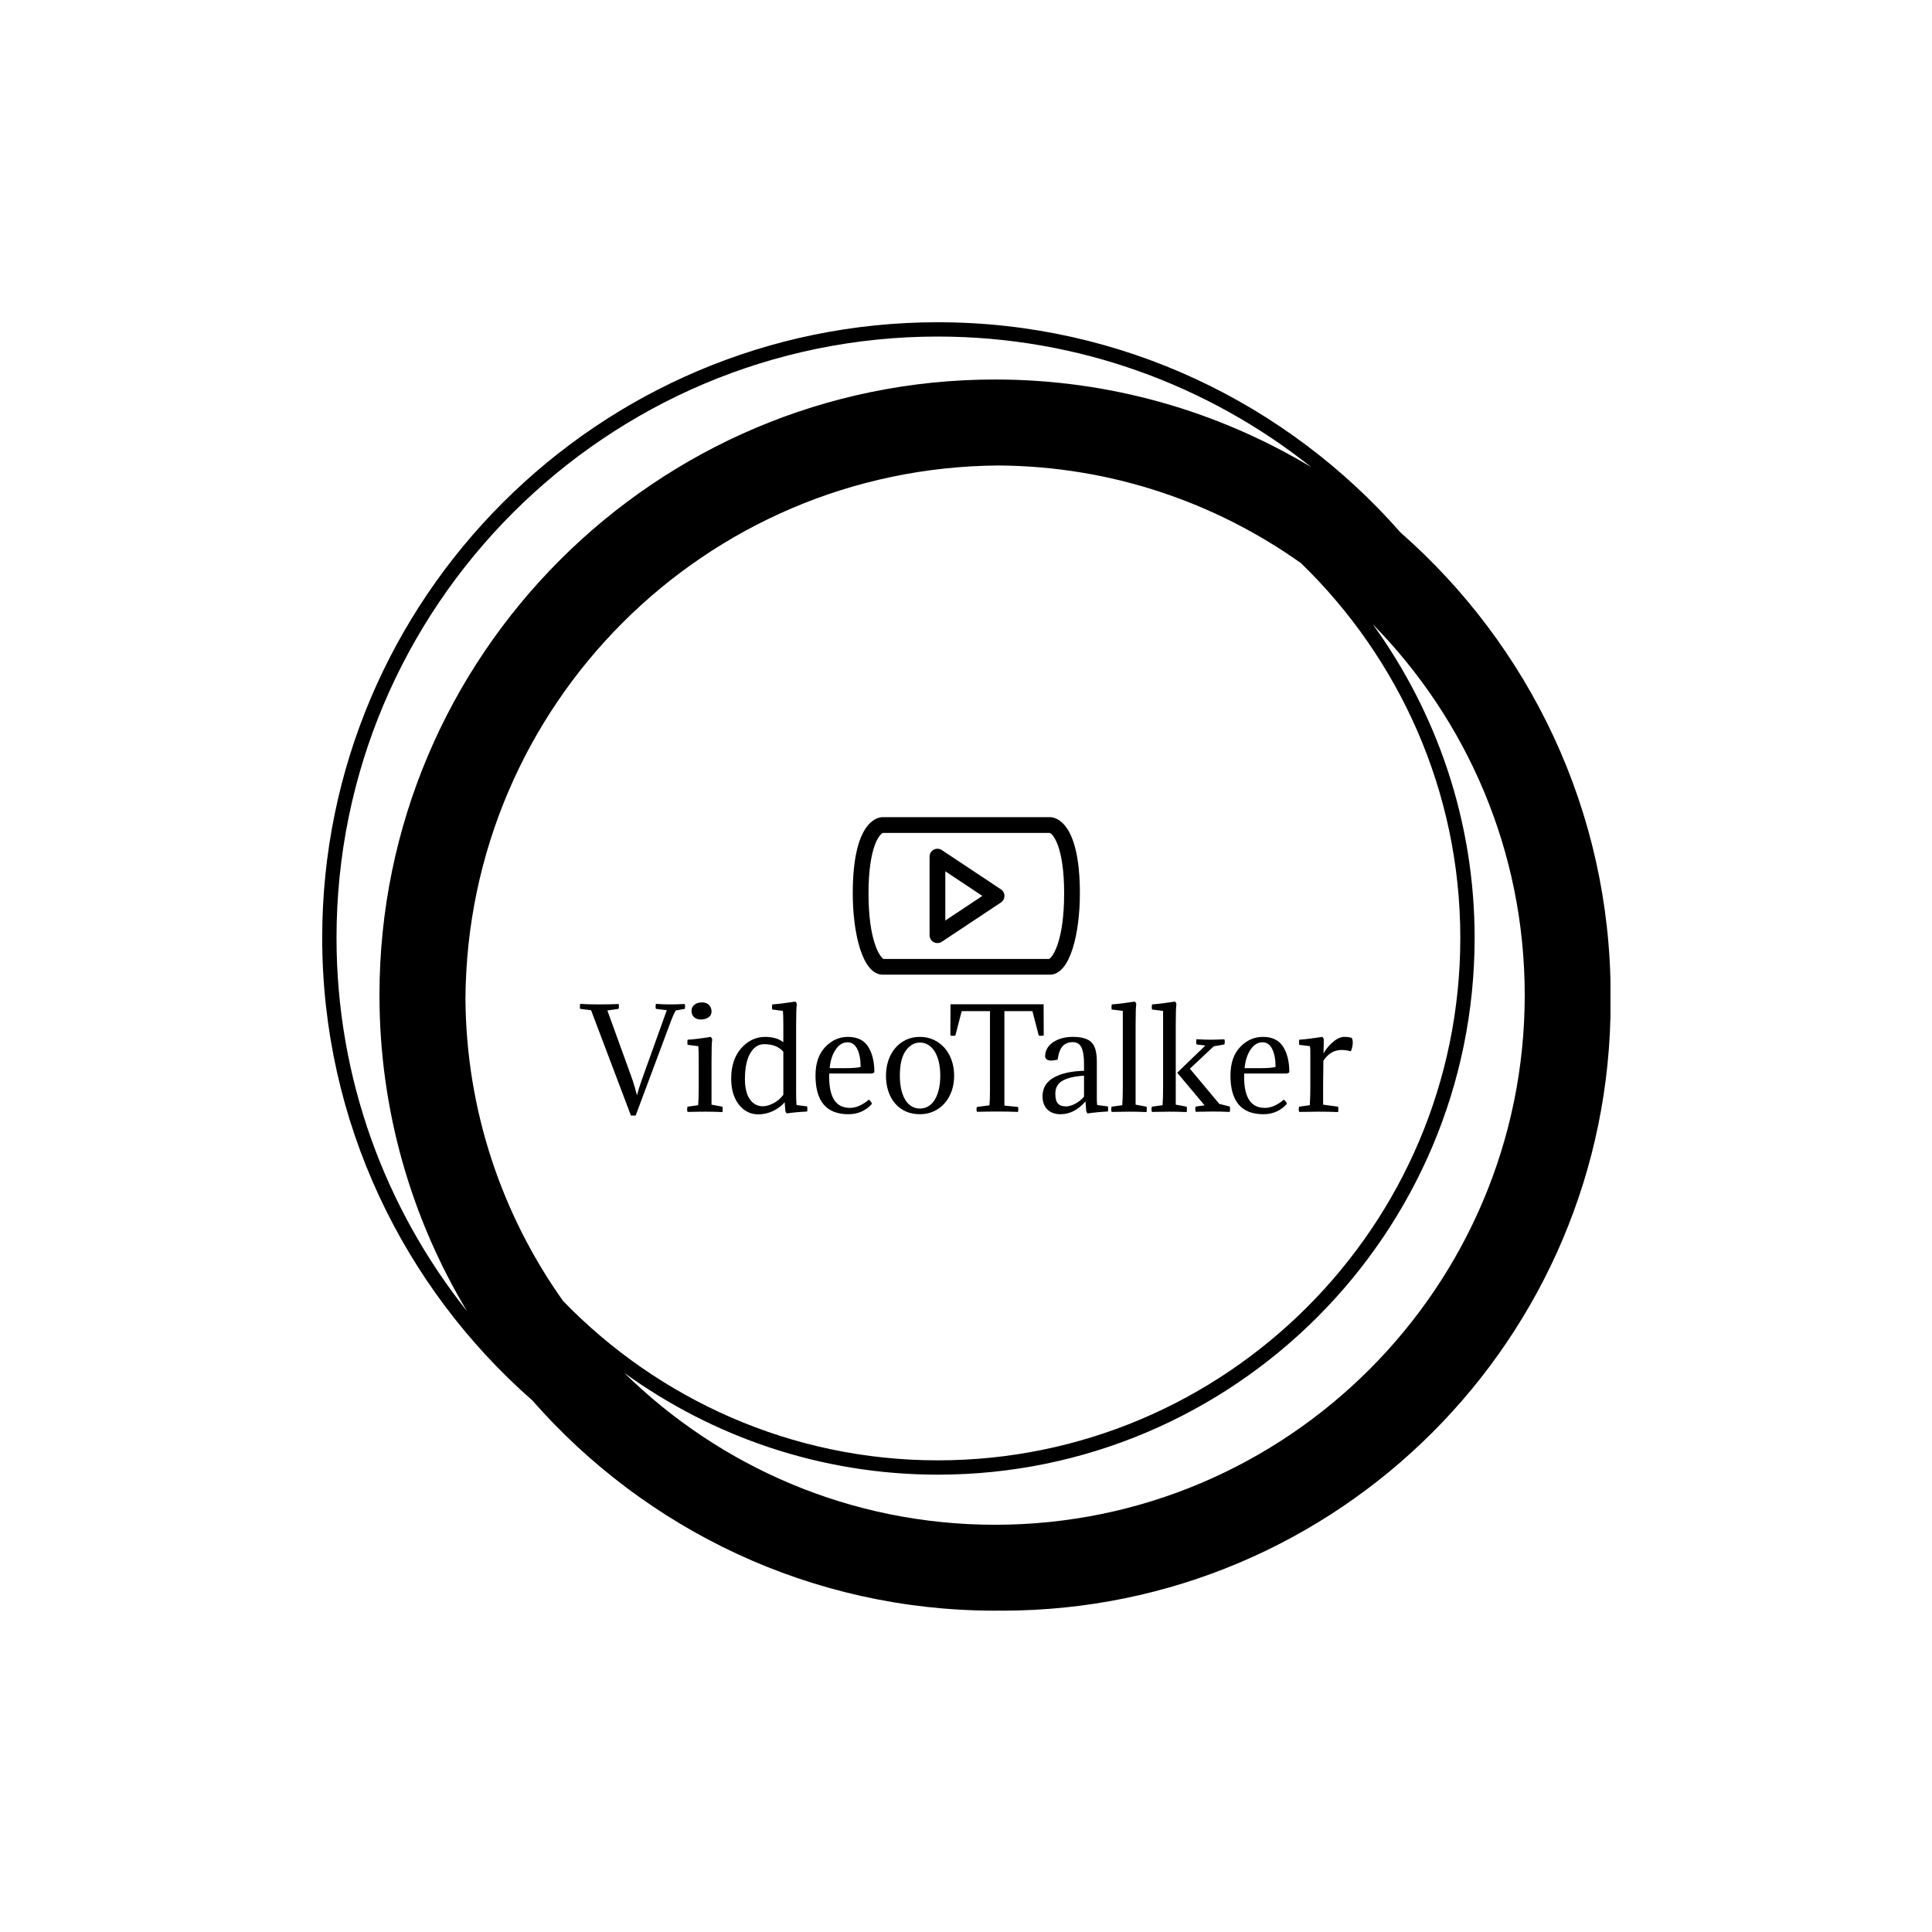 <svg xmlns="http://www.w3.org/2000/svg" version="1.1" xmlns:xlink="http://www.w3.org/1999/xlink" xmlns:svgjs="http://svgjs.dev/svgjs" width="1500" height="1500" viewBox="0 0 1500 1500"><rect width="1500" height="1500" fill="#ffffff"></rect><g transform="matrix(0.667,0,0,0.667,250.001,187.667)"><svg viewBox="0 0 320 360" data-background-color="#990708" preserveAspectRatio="xMidYMid meet" height="1687" width="1500" xmlns="http://www.w3.org/2000/svg" xmlns:xlink="http://www.w3.org/1999/xlink"><g id="tight-bounds" transform="matrix(1,0,0,1,-0,0)"><svg viewBox="0 0 320 360" height="360" width="320"><g><svg></svg></g><g><svg viewBox="0 0 320 360" height="360" width="320"><g><path transform="translate(-17.778,2.222) scale(3.556,3.556)" d="M95 52c0-12.871-5.692-24.431-14.682-32.318-7.887-8.99-19.447-14.682-32.318-14.682-23.71 0-43 19.29-43 43 0 12.868 5.69 24.426 14.677 32.313 7.887 8.993 19.449 14.687 32.323 14.687 0.084 0 0.166-0.006 0.25-0.006 0.084 0 0.166 0.006 0.25 0.006 23.472 0 42.5-19.028 42.5-42.5 0-0.084-0.006-0.166-0.006-0.25 0-0.084 0.006-0.166 0.006-0.25zM21.828 73.371c-4.245-5.978-6.77-13.259-6.822-21.121 0.135-20.511 16.732-37.109 37.244-37.244 7.862 0.052 15.144 2.577 21.121 6.822 6.853 6.645 11.129 15.93 11.129 26.172 0 20.126-16.374 36.5-36.5 36.5-10.242 0-19.527-4.276-26.172-11.129zM6 48c0-23.159 18.841-42 42-42 9.858 0 18.926 3.422 26.1 9.13-6.463-3.888-14.024-6.13-22.1-6.13-23.71 0-43 19.29-43 43 0 8.074 2.241 15.633 6.127 22.095-5.706-7.172-9.127-16.239-9.127-26.095zM52 89c-10.08 0-19.227-4.055-25.905-10.615 6.174 4.469 13.743 7.115 21.905 7.115 20.678 0 37.5-16.822 37.5-37.5 0-8.162-2.646-15.731-7.115-21.905 6.56 6.678 10.615 15.825 10.615 25.905 0 20.402-16.598 37-37 37z" fill="#000000" fill-rule="nonzero" stroke="none" stroke-width="1" stroke-linecap="butt" stroke-linejoin="miter" stroke-miterlimit="10" stroke-dasharray="" stroke-dashoffset="0" font-family="none" font-weight="none" font-size="none" text-anchor="none" style="mix-blend-mode: normal" data-fill-palette-color="tertiary"></path></g><g transform="matrix(1,0,0,1,64,142.937)"><svg viewBox="0 0 192 74.126" height="74.126" width="192"><g><svg viewBox="0 0 192 74.126" height="74.126" width="192"><g><svg viewBox="0 0 192 74.126" height="74.126" width="192"><g transform="matrix(1,0,0,1,0,45.813)"><svg viewBox="0 0 192 28.313" height="28.313" width="192"><g id="textblocktransform"><svg viewBox="0 0 192 28.313" height="28.313" width="192" id="textblock"><g><svg viewBox="0 0 192 28.313" height="28.313" width="192"><g transform="matrix(1,0,0,1,0,0)"><svg width="192" viewBox="-1.2 -40.8 286.82 42.3" height="28.313" data-palette-color="#ef9394"><path d="M19.95-6.1L19.95-6.1 20-6.1Q20.6-8.45 21.95-12.25L21.95-12.25 31.05-37.6 27-38.1Q26.8-38.85 27-39.95L27-39.95Q29.75-39.75 32.3-39.75L32.3-39.75Q34.5-39.75 37.7-39.9L37.7-39.9Q38-39 37.7-38.1L37.7-38.1 34.4-37.5Q33.6-36.3 32.4-33.05L32.4-33.05 19.5 1.5 17.75 1.5 2.95-37.6-1.1-38.1Q-1.3-38.85-1.1-39.95L-1.1-39.95Q1.65-39.75 6-39.75L6-39.75Q9.9-39.75 13.15-39.9L13.15-39.9Q13.45-39 13.15-38.1L13.15-38.1 9-37.5 18.15-12.25Q19.2-9.2 19.95-6.1ZM47.65-18.6L47.65-18.6 47.65-2.55 51.7-1.8Q51.75-1.55 51.77-1.35 51.8-1.15 51.8-0.9L51.8-0.9Q51.8-0.65 51.77-0.38 51.75-0.1 51.7 0.2L51.7 0.2Q48.55 0.05 45.25 0.05L45.25 0.05Q44.1 0.05 42.47 0.08 40.85 0.1 38.75 0.15L38.75 0.15Q38.6-0.3 38.6-0.8L38.6-0.8Q38.6-1.25 38.75-1.8L38.75-1.8 42.7-2.35Q42.8-3.75 42.85-5.33 42.9-6.9 42.9-8.7L42.9-8.7 42.9-19.35Q42.9-22.65 42.75-24.25L42.75-24.25 38.8-24.75Q38.7-25 38.7-25.6L38.7-25.6Q38.7-25.85 38.7-26.1 38.7-26.35 38.8-26.65L38.8-26.65Q42.2-26.85 47.4-27.7L47.4-27.7Q47.85-27.2 47.9-26.7L47.9-26.7Q47.65-25.3 47.65-18.6ZM40.35-36.45L40.35-36.45Q40.25-36.7 40.25-36.98 40.25-37.25 40.25-37.5L40.25-37.5Q40.25-38.85 41.37-39.68 42.5-40.5 44.15-40.5L44.15-40.5Q45.7-40.5 46.67-39.58 47.65-38.65 47.65-37.05L47.65-37.05Q47.65-35.75 46.52-34.95 45.4-34.15 43.65-34.15L43.65-34.15Q42.45-34.15 41.52-34.75 40.6-35.35 40.35-36.45ZM79.05-31.7L79.05-7.1Q79.05-3.75 79.2-2.4L79.2-2.4 83.15-1.9Q83.3-1.1 83.15 0L83.15 0Q79.5 0.15 75.55 0.7L75.55 0.7Q75.2 0.35 75.05-0.25L75.05-0.25 74.8-3.45Q73.05-1.4 70.45-0.18 67.84 1.05 65 1.05L65 1.05Q60.65 1.05 57.8-2.58 54.95-6.2 54.95-12.25L54.95-12.25Q54.95-19.25 58.67-23.48 62.4-27.7 67.59-27.7L67.59-27.7Q71.7-27.7 74.3-25.75L74.3-25.75 74.3-32.45Q74.3-35.75 74.15-37.35L74.15-37.35 70.2-37.85Q70-38.6 70.2-39.75L70.2-39.75Q73.65-40 78.8-40.8L78.8-40.8Q79.25-40.3 79.3-39.8L79.3-39.8Q79.05-38.5 79.05-31.7L79.05-31.7ZM67.2-25L67.2-25Q63.95-25 62-21.58 60.05-18.15 60.05-12.1L60.05-12.1Q60.05-7.15 61.87-4.55 63.7-1.95 66.7-1.95L66.7-1.95Q68.5-1.95 70.65-3.08 72.8-4.2 74.3-6.2L74.3-6.2 74.3-22.2Q71.84-25 67.2-25ZM107.04-14.1L107.04-14.1 91.34-14.1Q90.89-1.35 98.99-1.35L98.99-1.35Q102.44-1.35 106.04-4.4L106.04-4.4Q106.79-3.95 107.19-2.85L107.19-2.85Q103.74 1 98.44 1L98.44 1Q86.24 1 86.24-13.35L86.24-13.35Q86.24-20.15 89.84-23.93 93.44-27.7 98.24-27.7L98.24-27.7Q103.49-27.7 105.79-24.05 108.09-20.4 108.09-14.55L108.09-14.55Q107.59-14.15 107.04-14.1ZM98.14-25.7L98.14-25.7Q95.54-25.7 93.72-23 91.89-20.3 91.49-16.1L91.49-16.1 97.69-16.1Q101.39-16.1 102.99-16.55L102.99-16.55Q102.99-20.65 101.74-23.18 100.49-25.7 98.14-25.7ZM112.39-13.3L112.39-13.3Q112.39-16.3 113.27-18.93 114.14-21.55 115.79-23.5 117.44-25.45 119.77-26.58 122.09-27.7 124.99-27.7L124.99-27.7Q127.84-27.7 130.19-26.58 132.54-25.45 134.22-23.5 135.89-21.55 136.79-18.93 137.69-16.3 137.69-13.3L137.69-13.3Q137.69-10.2 136.77-7.6 135.84-5 134.17-3.08 132.49-1.15 130.14-0.08 127.79 1 124.99 1L124.99 1Q122.04 1 119.72-0.05 117.39-1.1 115.77-3 114.14-4.9 113.27-7.53 112.39-10.15 112.39-13.3ZM119.69-22.5L119.69-22.5Q117.54-19.45 117.54-13.3L117.54-13.3Q117.54-10.25 118.12-7.95 118.69-5.65 119.69-4.13 120.69-2.6 122.04-1.85 123.39-1.1 124.99-1.1L124.99-1.1Q126.54-1.1 127.94-1.85 129.34-2.6 130.34-4.13 131.34-5.65 131.94-7.95 132.54-10.25 132.54-13.3L132.54-13.3Q132.54-16.35 131.94-18.68 131.34-21 130.31-22.53 129.29-24.05 127.92-24.83 126.54-25.6 124.99-25.6L124.99-25.6Q121.89-25.6 119.69-22.5ZM136.29-28.2L136.34-39.8 170.89-39.8 170.94-28.2Q169.84-28 169.09-28.2L169.09-28.2 166.74-37.25 156.34-37.25 156.34-2.2 161.39-1.7Q161.59-0.95 161.39 0.15L161.39 0.15Q158.24 0 153.79 0L153.79 0Q150.34 0 146.14 0.1L146.14 0.1Q145.84-0.8 146.14-1.7L146.14-1.7 150.79-2.3Q150.99-4.2 150.99-8.15L150.99-8.15 150.99-37.25 140.49-37.25 138.14-28.2Q137.39-28 136.29-28.2L136.29-28.2ZM175.24-6.65L175.24-6.65Q175.24-4.05 176.19-2.98 177.14-1.9 179.19-1.9L179.19-1.9Q180.69-1.9 182.51-2.83 184.34-3.75 185.89-5.5L185.89-5.5 185.89-13.3Q180.74-13 177.99-11.48 175.24-9.95 175.24-6.65ZM185.89-15.1L185.89-15.1 185.89-17.65Q185.89-21.9 184.91-23.83 183.94-25.75 181.69-25.75L181.69-25.75Q179.39-25.75 177.99-24.28 176.59-22.8 176.09-19.25L176.09-19.25Q174.49-18.9 173.74-18.9L173.74-18.9Q171.79-18.9 171.44-20.3L171.44-20.3Q171.44-23.7 174.39-25.7 177.34-27.7 181.74-27.7L181.74-27.7Q186.59-27.7 188.61-25.73 190.64-23.75 190.64-18.65L190.64-18.65 190.64-4.55Q190.64-3.3 190.79-2.4L190.79-2.4 194.74-1.9Q194.94-1.15 194.74 0L194.74 0Q191.19 0.15 187.19 0.7L187.19 0.7Q186.79 0.3 186.69-0.3L186.69-0.3 186.44-3.75Q182.29 1 177.19 1L177.19 1Q174.04 1 172.26-0.8 170.49-2.6 170.49-5.65L170.49-5.65Q170.49-10.25 174.66-12.6 178.84-14.95 185.89-15.1ZM205.03-31.7L205.03-31.7 205.03-2.55 209.08-1.8Q209.28-1 209.08 0.2L209.08 0.2Q205.93 0.05 202.63 0.05L202.63 0.05Q200.33 0.05 196.13 0.15L196.13 0.15Q195.83-0.8 196.13-1.8L196.13-1.8 200.08-2.35Q200.28-5.1 200.28-8.7L200.28-8.7 200.28-37.35 196.18-37.85Q195.98-38.6 196.18-39.75L196.18-39.75Q199.63-40 204.78-40.8L204.78-40.8Q205.23-40.3 205.28-39.8L205.28-39.8Q205.03-38.5 205.03-31.7ZM230.63-2.3L220.48-14.4 230.93-24.5 227.63-24.9Q227.43-25.7 227.63-26.85L227.63-26.85Q230.38-26.65 232.78-26.65L232.78-26.65Q234.73-26.65 237.98-26.8L237.98-26.8Q238.28-25.9 237.98-24.9L237.98-24.9 234.03-24.2 225.18-15.9 236.08-2.85 239.98-1.85Q240.18-1.05 239.98 0.15L239.98 0.15Q236.83 0 233.68 0L233.68 0Q231.53 0 227.33 0.1L227.33 0.1Q227.03-0.9 227.33-1.85L227.33-1.85 230.63-2.3ZM219.93-31.7L219.93-31.7 219.93-2.55 223.98-1.8Q224.18-1 223.98 0.2L223.98 0.2Q220.83 0.05 217.58 0.05L217.58 0.05Q215.28 0.05 211.08 0.15L211.08 0.15Q210.78-0.8 211.08-1.8L211.08-1.8 215.03-2.35Q215.23-5.1 215.23-8.7L215.23-8.7 215.23-37.35 211.13-37.85Q210.93-38.6 211.13-39.75L211.13-39.75Q214.48-40 219.68-40.8L219.68-40.8Q220.13-40.3 220.18-39.8L220.18-39.8Q219.93-38.5 219.93-31.7ZM261.03-14.1L261.03-14.1 245.33-14.1Q244.88-1.35 252.98-1.35L252.98-1.35Q256.43-1.35 260.03-4.4L260.03-4.4Q260.78-3.95 261.18-2.85L261.18-2.85Q257.73 1 252.43 1L252.43 1Q240.23 1 240.23-13.35L240.23-13.35Q240.23-20.15 243.83-23.93 247.43-27.7 252.23-27.7L252.23-27.7Q257.48-27.7 259.78-24.05 262.08-20.4 262.08-14.55L262.08-14.55Q261.58-14.15 261.03-14.1ZM252.13-25.7L252.13-25.7Q249.53-25.7 247.7-23 245.88-20.3 245.48-16.1L245.48-16.1 251.68-16.1Q255.38-16.1 256.98-16.55L256.98-16.55Q256.98-20.65 255.73-23.18 254.48-25.7 252.13-25.7ZM274.87-26.7L274.87-26.7 274.77-21.55Q276.02-23.85 278.25-25.78 280.47-27.7 282.47-27.7L282.47-27.7Q284.02-27.7 285.22-27.35L285.22-27.35Q285.62-26.7 285.62-25.65L285.62-25.65Q285.62-24 284.92-22.35L284.92-22.35Q283.12-22.85 281.47-22.85L281.47-22.85Q277.37-22.85 274.72-18.85L274.72-18.85 274.62-10.1 274.62-2.55 280.17-1.8Q280.37-1 280.17 0.2L280.17 0.2Q277.02 0.05 272.97 0.05L272.97 0.05Q269.92 0.05 265.72 0.15L265.72 0.15Q265.42-0.8 265.72-1.8L265.72-1.8 269.67-2.35Q269.87-5.1 269.87-8.7L269.87-8.7 269.87-22.4Q269.87-23.4 269.72-24.25L269.72-24.25 265.77-24.75Q265.57-25.5 265.77-26.65L265.77-26.65Q269.22-26.9 274.37-27.7L274.37-27.7Q274.82-27.2 274.87-26.7Z" opacity="1" transform="matrix(1,0,0,1,0,0)" fill="#000000" class="wordmark-text-0" data-fill-palette-color="primary" id="text-0"></path></svg></g></svg></g></svg></g></svg></g><g transform="matrix(1,0,0,1,67.791,0)"><svg viewBox="0 0 56.418 39.129" height="39.129" width="56.418"><g><svg xmlns="http://www.w3.org/2000/svg" xmlns:xlink="http://www.w3.org/1999/xlink" version="1.1" x="0" y="0" viewBox="6.744 20 86.512 60" enable-background="new 0 0 100 100" xml:space="preserve" height="39.129" width="56.418" class="icon-icon-0" data-fill-palette-color="accent" id="icon-0"><g fill="#f3f2ee" data-fill-palette-color="accent"><g fill="#f3f2ee" data-fill-palette-color="accent"><path d="M39 67.964c-0.486 0-0.974-0.118-1.418-0.356C36.608 67.085 36 66.069 36 64.964V35.036c0-1.105 0.608-2.121 1.582-2.644 0.975-0.522 2.157-0.468 3.078 0.145l22.527 14.965c0.837 0.557 1.34 1.494 1.34 2.499s-0.503 1.943-1.34 2.499L40.66 67.463C40.159 67.796 39.58 67.964 39 67.964zM42 40.631V59.37l14.105-9.369L42 40.631z" fill="#000000" data-fill-palette-color="accent"></path></g><g fill="#f3f2ee" data-fill-palette-color="accent"><path d="M81.83 80H18.169c-7.85 0-11.425-16.058-11.425-30.977C6.744 21.399 16.261 20 18.169 20H81.83c1.908 0 11.426 1.399 11.426 29.023C93.256 63.942 89.681 80 81.83 80zM18.428 74h63.145c1.36-0.807 5.684-6.811 5.684-24.977 0-17.831-4.286-22.657-5.503-23.023H18.247c-1.218 0.367-5.503 5.194-5.503 23.023C12.744 67.188 17.066 73.192 18.428 74z" fill="#000000" data-fill-palette-color="accent"></path></g></g></svg></g></svg></g><g></g></svg></g></svg></g></svg></g></svg></g><defs></defs></svg><rect width="320" height="360" fill="none" stroke="none" visibility="hidden"></rect></g></svg></g></svg>